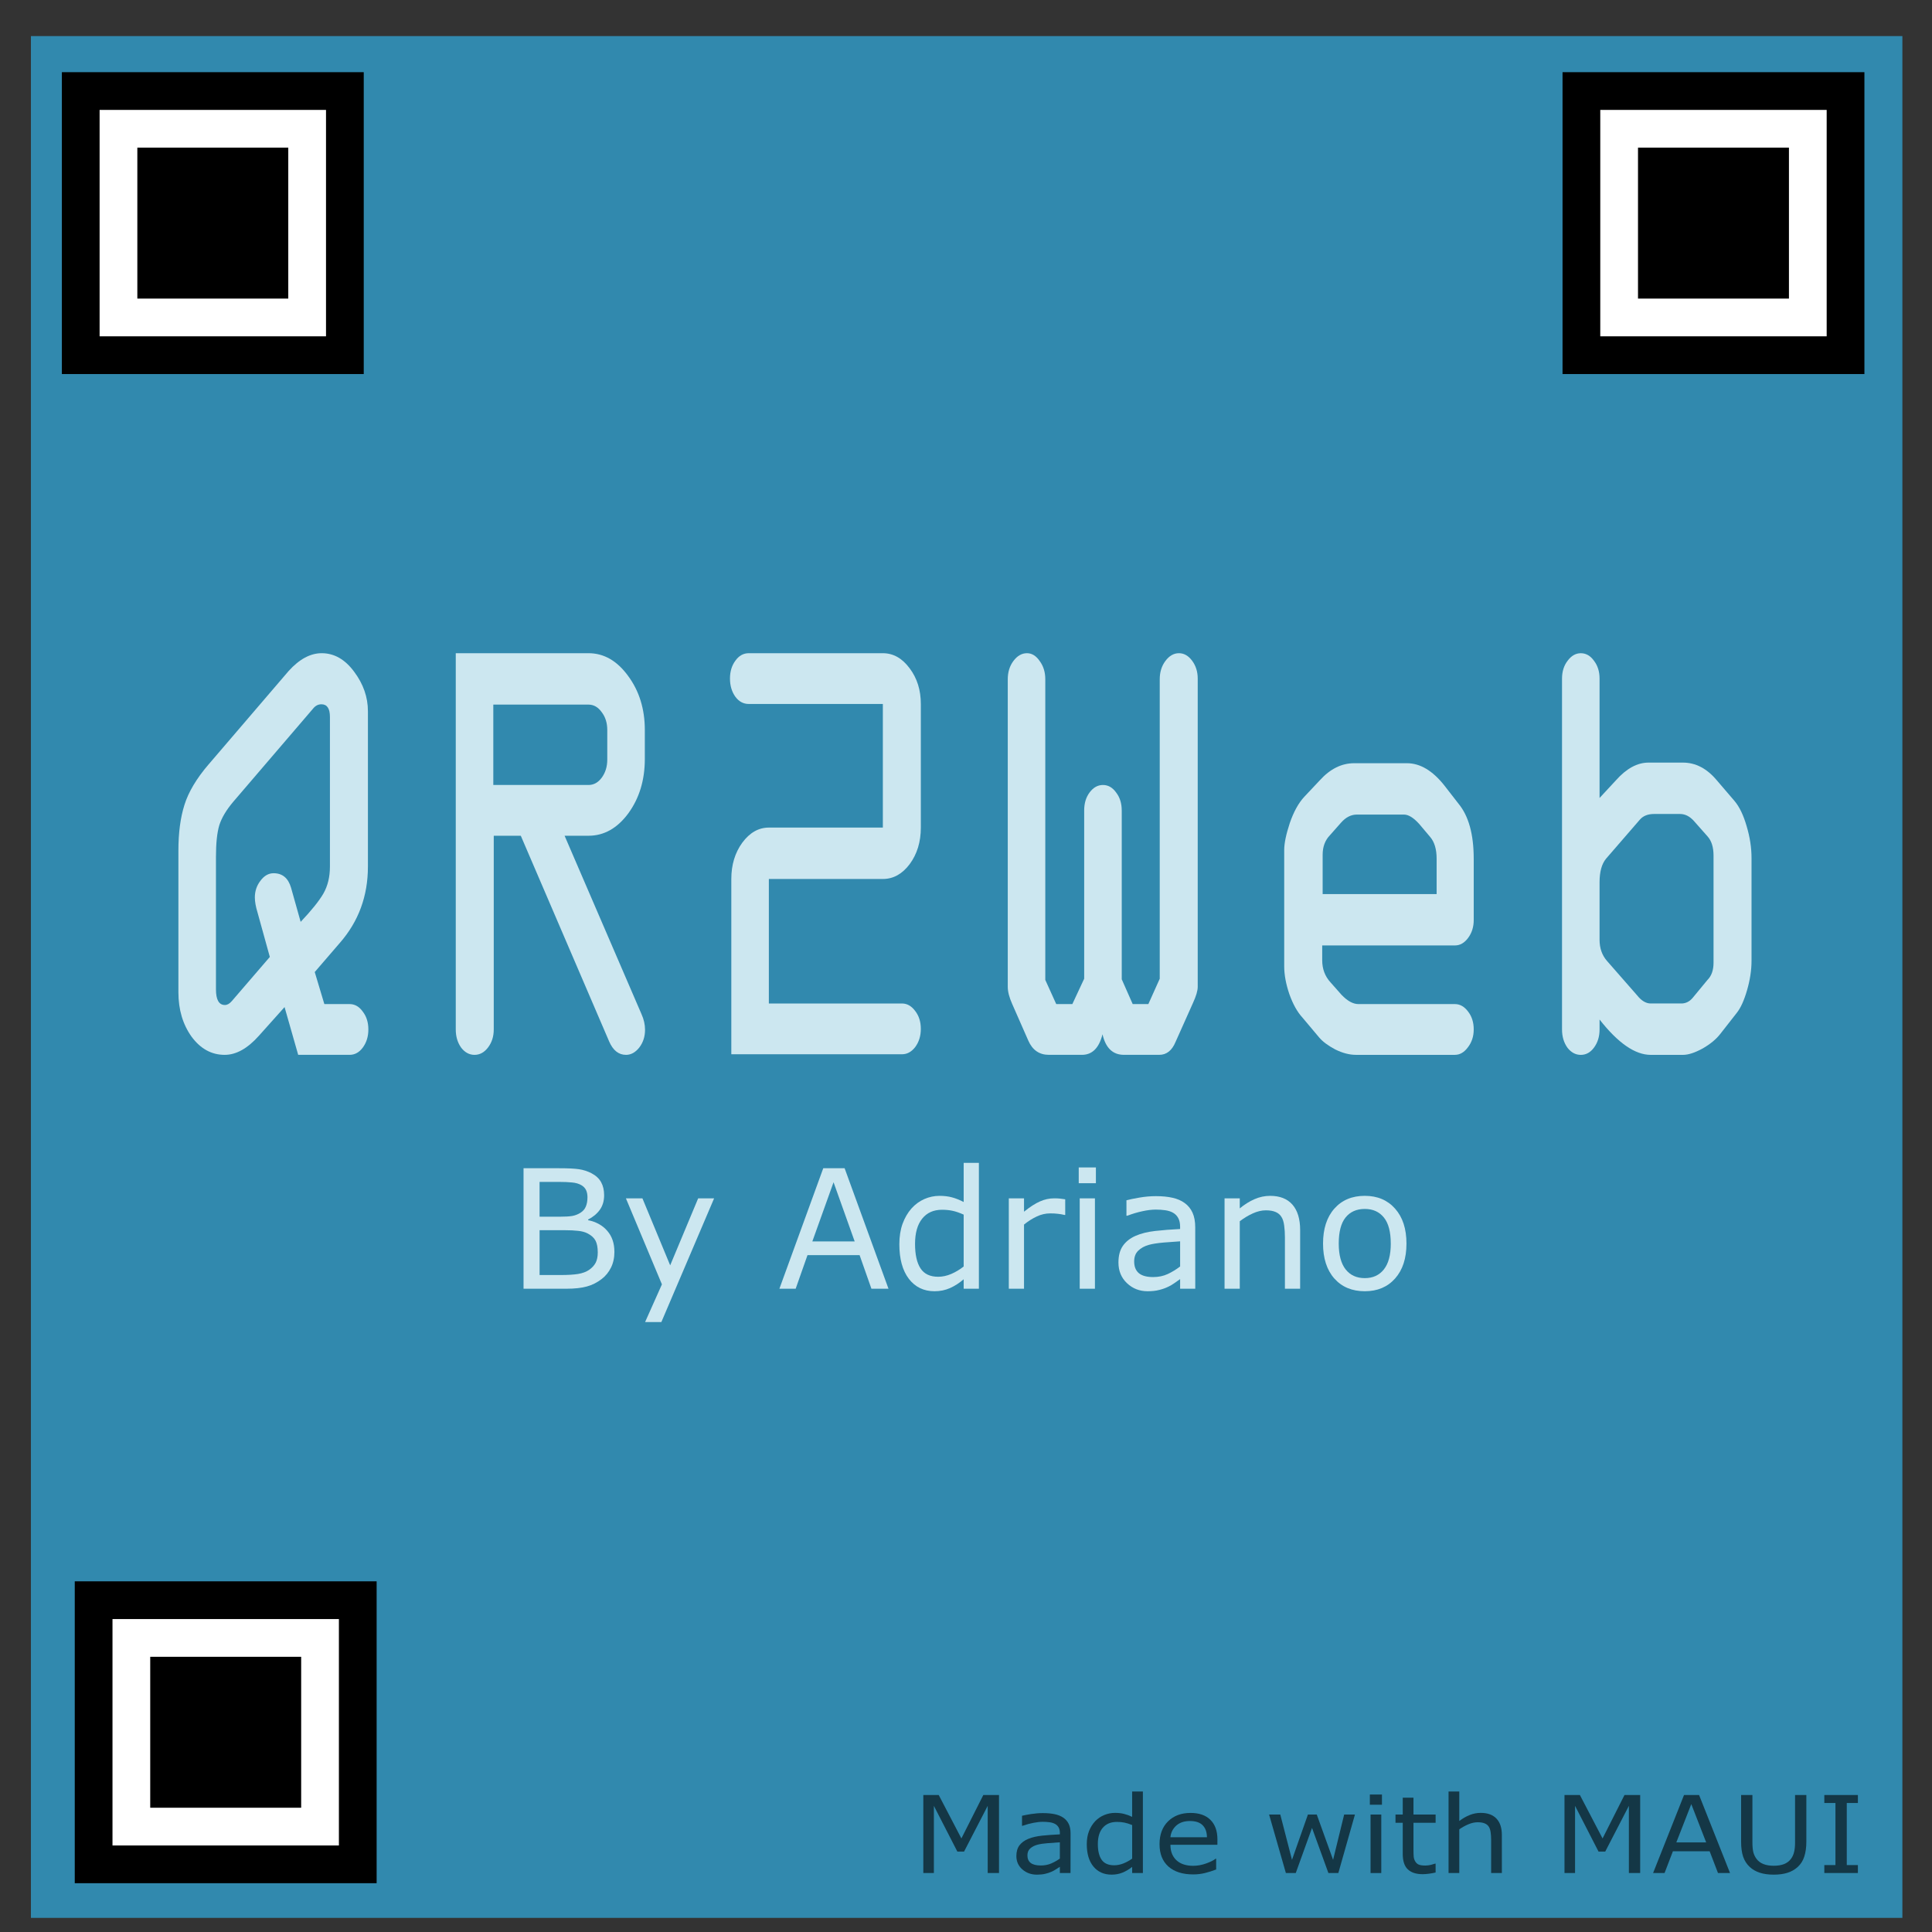 <?xml version="1.0" encoding="UTF-8" standalone="no"?>
<svg
   width="128"
   height="128"
   viewBox="0 0 128 128"
   version="1.1"
   xml:space="preserve"
   style="clip-rule:evenodd;fill-rule:evenodd;stroke-linejoin:round;stroke-miterlimit:2"
   id="svg10"
   sodipodi:docname="splash.svg"
   inkscape:version="1.2.1 (9c6d41e410, 2022-07-14)"
   xmlns:inkscape="http://www.inkscape.org/namespaces/inkscape"
   xmlns:sodipodi="http://sodipodi.sourceforge.net/DTD/sodipodi-0.dtd"
   xmlns="http://www.w3.org/2000/svg"
   xmlns:svg="http://www.w3.org/2000/svg"><rect x="0" y="0" width="128" height="128" fill="#333333" stroke="none"/><defs
   id="defs14" /><sodipodi:namedview
   id="namedview12"
   pagecolor="#ffffff"
   bordercolor="#666666"
   borderopacity="1.0"
   inkscape:showpageshadow="2"
   inkscape:pageopacity="0.0"
   inkscape:pagecheckerboard="0"
   inkscape:deskcolor="#d1d1d1"
   showgrid="false"
   inkscape:zoom="5.8553404"
   inkscape:cx="-0.42696066"
   inkscape:cy="62.934001"
   inkscape:window-width="2560"
   inkscape:window-height="1336"
   inkscape:window-x="1912"
   inkscape:window-y="-8"
   inkscape:window-maximized="1"
   inkscape:current-layer="svg10" />
    
    
    
    
<rect
   style="fill:#3189ae;fill-opacity:1;stroke:#000000;stroke-width:0;stroke-linecap:square;stroke-dashoffset:6.02;paint-order:stroke markers fill"
   id="rect904"
   width="123.989"
   height="124.673"
   x="2.049"
   y="2.391" /><g
   id="g2722-9"
   transform="translate(-5.047,99.767)"
   style="clip-rule:evenodd;fill-rule:evenodd;stroke-linejoin:round;stroke-miterlimit:2"><rect
     style="fill:#000000;fill-opacity:1;stroke:none;stroke-width:0;stroke-linecap:square;stroke-dashoffset:6.02;paint-order:stroke markers fill"
     id="rect351-1"
     width="20"
     height="20"
     x="10"
     y="5" /><rect
     style="clip-rule:evenodd;fill:#ffffff;fill-opacity:1;fill-rule:evenodd;stroke:none;stroke-width:0;stroke-linecap:square;stroke-linejoin:round;stroke-miterlimit:2;stroke-dashoffset:6.02;paint-order:stroke markers fill"
     id="rect351-0-94"
     width="15"
     height="15"
     x="12.5"
     y="7.5" /><rect
     style="clip-rule:evenodd;fill:#000000;fill-opacity:1;fill-rule:evenodd;stroke:none;stroke-width:0;stroke-linecap:square;stroke-linejoin:round;stroke-miterlimit:2;stroke-dashoffset:6.02;paint-order:stroke markers fill"
     id="rect351-0-9-6"
     width="10"
     height="10"
     x="15"
     y="10" /></g><g
   id="g2722-1"
   transform="translate(93.522,-0.218)"
   style="clip-rule:evenodd;fill-rule:evenodd;stroke-linejoin:round;stroke-miterlimit:2"><rect
     style="fill:#000000;fill-opacity:1;stroke:none;stroke-width:0;stroke-linecap:square;stroke-dashoffset:6.02;paint-order:stroke markers fill"
     id="rect351-2"
     width="20"
     height="20"
     x="10"
     y="5" /><rect
     style="clip-rule:evenodd;fill:#ffffff;fill-opacity:1;fill-rule:evenodd;stroke:none;stroke-width:0;stroke-linecap:square;stroke-linejoin:round;stroke-miterlimit:2;stroke-dashoffset:6.02;paint-order:stroke markers fill"
     id="rect351-0-1"
     width="15"
     height="15"
     x="12.5"
     y="7.5" /><rect
     style="clip-rule:evenodd;fill:#000000;fill-opacity:1;fill-rule:evenodd;stroke:none;stroke-width:0;stroke-linecap:square;stroke-linejoin:round;stroke-miterlimit:2;stroke-dashoffset:6.02;paint-order:stroke markers fill"
     id="rect351-0-9-8"
     width="10"
     height="10"
     x="15"
     y="10" /></g><g
   aria-label="QR2Web"
   transform="scale(0.86,1.163)"
   id="text243"
   style="font-size:35.26px;line-height:1.25;letter-spacing:0px;word-spacing:0px;fill:#cce7f0;stroke-width:0.881"><path
     d="m 16.069,43.547 6.164,-5.32 q 1.24,-1.016 2.548,-1.016 1.446,0 2.496,1.05 1.067,1.05 1.067,2.255 v 8.849 q 0,2.514 -2.152,4.339 l -1.945,1.67 0.74,1.825 h 1.945 q 0.603,0 1.016,0.43 0.43,0.413 0.43,1.016 0,0.603 -0.43,1.033 -0.413,0.413 -1.016,0.413 h -3.96 l -1.05,-2.72 -1.98,1.636 q -1.308,1.085 -2.634,1.085 -1.515,0 -2.548,-1.033 -1.016,-1.05 -1.016,-2.531 v -8.075 q 0,-1.515 0.465,-2.6 0.465,-1.102 1.859,-2.307 z m 8.075,-3.202 -6.164,5.32 q -0.809,0.706 -1.085,1.343 -0.258,0.637 -0.258,1.808 v 7.541 q 0,0.895 0.689,0.895 0.275,0 0.534,-0.224 l 2.927,-2.514 -0.947,-2.531 q -0.207,-0.499 -0.207,-0.861 0,-0.534 0.43,-0.947 0.43,-0.43 1.016,-0.43 1.016,0 1.343,0.826 l 0.74,1.945 q 1.257,-0.981 1.756,-1.618 0.499,-0.654 0.499,-1.532 v -8.522 q 0,-0.723 -0.654,-0.723 -0.362,0 -0.62,0.224 z"
     style="font-family:'OCR A Extended';-inkscape-font-specification:'OCR A Extended'"
     id="path305" /><path
     d="M 35.111,58.646 V 37.211 h 10.227 q 1.773,0 3.047,1.291 1.291,1.291 1.291,3.082 v 1.653 q 0,1.808 -1.274,3.099 -1.274,1.274 -3.065,1.274 h -1.842 l 5.923,10.158 q 0.275,0.448 0.275,0.895 0,0.585 -0.448,1.016 -0.448,0.413 -1.016,0.413 -0.861,0 -1.308,-0.775 L 40.121,47.61 h -2.083 v 11.036 q 0,0.603 -0.448,1.033 -0.43,0.413 -1.033,0.413 -0.603,0 -1.033,-0.413 -0.413,-0.43 -0.413,-1.033 z m 2.892,-13.928 h 7.334 q 0.603,0 1.016,-0.413 0.43,-0.43 0.43,-1.033 v -1.687 q 0,-0.603 -0.43,-1.016 -0.413,-0.43 -1.016,-0.43 h -7.334 z"
     style="font-family:'OCR A Extended';-inkscape-font-specification:'OCR A Extended'"
     id="path307" /><path
     d="M 69.493,60.058 H 56.339 v -9.986 q 0,-1.205 0.844,-2.066 0.861,-0.861 2.049,-0.861 h 8.781 v -7.042 H 57.682 q -0.62,0 -1.033,-0.413 -0.413,-0.43 -0.413,-1.033 0,-0.603 0.413,-1.016 0.413,-0.43 1.033,-0.43 h 10.33 q 1.205,0 2.066,0.861 0.861,0.844 0.861,2.032 v 7.042 q 0,1.222 -0.861,2.083 -0.861,0.844 -2.066,0.844 h -8.781 v 7.093 h 10.261 q 0.585,0 1.016,0.43 0.43,0.413 0.43,1.016 0,0.603 -0.43,1.033 -0.43,0.413 -1.016,0.413 z"
     style="font-family:'OCR A Extended';-inkscape-font-specification:'OCR A Extended'"
     id="path309" /><path
     d="m 86.417,46.164 v 9.624 l 0.844,1.412 h 1.205 l 0.878,-1.446 V 38.692 q 0,-0.603 0.43,-1.033 0.448,-0.448 1.05,-0.448 0.585,0 1.016,0.43 0.43,0.43 0.43,1.016 v 17.561 q 0,0.327 -0.362,0.912 l -1.343,2.221 q -0.413,0.74 -1.257,0.74 h -2.72 q -1.291,0 -1.653,-1.171 -0.396,1.171 -1.584,1.171 h -2.548 q -1.102,0 -1.584,-0.809 L 77.981,57.2 Q 77.636,56.632 77.636,56.218 V 38.692 q 0,-0.603 0.43,-1.033 0.448,-0.448 1.05,-0.448 0.568,0 0.981,0.448 0.43,0.43 0.43,1.033 v 17.131 l 0.844,1.377 h 1.24 l 0.912,-1.446 v -9.59 q 0,-0.603 0.413,-1.016 0.43,-0.43 1.033,-0.43 0.603,0 1.016,0.43 0.43,0.413 0.43,1.016 z"
     style="font-family:'OCR A Extended';-inkscape-font-specification:'OCR A Extended'"
     id="path311" /><path
     d="m 113.533,48.918 v 3.495 q 0,0.585 -0.43,1.016 -0.43,0.43 -1.016,0.43 h -10.227 v 0.844 q 0,0.74 0.637,1.257 l 0.844,0.706 q 0.689,0.534 1.308,0.534 h 7.438 q 0.585,0 1.016,0.43 0.43,0.413 0.43,1.016 0,0.585 -0.448,1.016 -0.43,0.43 -0.999,0.43 h -7.627 q -0.758,0 -1.601,-0.31 -0.826,-0.327 -1.222,-0.671 l -1.291,-1.136 q -0.603,-0.482 -1.016,-1.343 -0.396,-0.861 -0.396,-1.584 v -6.628 q 0,-0.568 0.43,-1.532 0.448,-0.964 1.119,-1.498 l 1.205,-0.947 q 1.188,-0.964 2.634,-0.964 h 4.063 q 1.532,0 2.892,1.274 l 1.085,1.033 q 1.171,1.05 1.171,3.133 z m -11.639,-0.224 v 2.238 h 8.781 v -2.014 q 0,-0.809 -0.499,-1.24 l -0.844,-0.74 q -0.654,-0.534 -1.171,-0.534 h -3.633 q -0.671,0 -1.222,0.465 l -0.844,0.706 q -0.568,0.43 -0.568,1.119 z"
     style="font-family:'OCR A Extended';-inkscape-font-specification:'OCR A Extended'"
     id="path313" /><path
     d="m 123.227,38.657 v 6.801 l 1.274,-1.016 q 1.205,-0.999 2.496,-0.999 h 2.651 q 1.463,0 2.6,0.999 l 1.377,1.188 q 0.568,0.499 0.93,1.429 0.379,0.93 0.379,1.825 v 5.854 q 0,0.792 -0.344,1.67 -0.344,0.878 -0.792,1.291 l -1.257,1.188 q -0.482,0.465 -1.377,0.844 -0.895,0.362 -1.515,0.362 h -2.479 q -1.808,0 -3.943,-2.014 v 0.568 q 0,0.603 -0.43,1.033 -0.413,0.413 -1.016,0.413 -0.603,0 -1.033,-0.413 -0.413,-0.43 -0.413,-1.033 v -19.989 q 0,-0.603 0.43,-1.016 0.43,-0.43 1.016,-0.43 0.603,0 1.016,0.43 0.43,0.413 0.43,1.016 z m 6.198,7.713 h -1.997 q -0.723,0 -1.102,0.327 l -2.6,2.221 q -0.499,0.448 -0.499,1.343 v 3.271 q 0,0.723 0.568,1.205 l 2.324,1.963 q 0.499,0.465 1.05,0.465 h 2.359 q 0.499,0 0.861,-0.31 l 1.154,-1.033 q 0.465,-0.344 0.465,-0.981 v -6.095 q 0,-0.723 -0.465,-1.102 l -1.05,-0.878 q -0.482,-0.396 -1.067,-0.396 z"
     style="font-family:'OCR A Extended';-inkscape-font-specification:'OCR A Extended'"
     id="path315" /></g><g
   aria-label="By Adriano"
   id="text405"
   style="font-size:10.98px;line-height:1.25;letter-spacing:0px;word-spacing:0px;fill:#cce7f0;stroke-width:0.274"><path
     d="m 40.707,82.926 q 0,0.595 -0.225,1.051 -0.225,0.456 -0.606,0.751 -0.45,0.354 -0.992,0.504 -0.536,0.15 -1.367,0.15 H 34.686 V 77.399 h 2.364 q 0.874,0 1.308,0.064 0.434,0.064 0.831,0.268 0.44,0.231 0.638,0.595 0.198,0.359 0.198,0.863 0,0.568 -0.29,0.97 -0.29,0.397 -0.772,0.638 v 0.043 q 0.81,0.166 1.276,0.713 0.466,0.541 0.466,1.372 z m -1.785,-3.597 q 0,-0.29 -0.097,-0.488 -0.097,-0.198 -0.311,-0.322 -0.252,-0.145 -0.611,-0.177 -0.359,-0.038 -0.89,-0.038 h -1.265 v 2.305 h 1.372 q 0.499,0 0.793,-0.048 0.295,-0.054 0.547,-0.214 0.252,-0.161 0.354,-0.413 0.107,-0.257 0.107,-0.606 z m 0.681,3.64 q 0,-0.483 -0.145,-0.767 -0.145,-0.284 -0.525,-0.483 -0.257,-0.134 -0.627,-0.172 -0.365,-0.043 -0.89,-0.043 h -1.667 v 2.97 h 1.405 q 0.697,0 1.142,-0.07 0.445,-0.075 0.729,-0.268 0.3,-0.209 0.44,-0.477 0.139,-0.268 0.139,-0.692 z"
     id="path467" /><path
     d="m 47.312,79.393 -3.495,8.197 h -1.078 l 1.115,-2.498 -2.386,-5.699 h 1.094 l 1.839,4.439 1.855,-4.439 z"
     id="path469" /><path
     d="m 58.865,85.382 h -1.131 l -0.783,-2.225 h -3.453 l -0.783,2.225 h -1.078 l 2.906,-7.983 h 1.415 z m -2.241,-3.136 -1.399,-3.919 -1.405,3.919 z"
     id="path471" /><path
     d="m 64.854,85.382 h -1.008 v -0.627 q -0.434,0.375 -0.906,0.584 -0.472,0.209 -1.024,0.209 -1.072,0 -1.705,-0.826 -0.627,-0.826 -0.627,-2.289 0,-0.761 0.214,-1.356 0.22,-0.595 0.59,-1.013 0.365,-0.407 0.847,-0.622 0.488,-0.214 1.008,-0.214 0.472,0 0.836,0.102 0.365,0.097 0.767,0.306 v -2.595 h 1.008 z m -1.008,-1.474 v -3.436 q -0.407,-0.182 -0.729,-0.252 -0.322,-0.07 -0.702,-0.07 -0.847,0 -1.319,0.59 -0.472,0.59 -0.472,1.673 0,1.067 0.365,1.624 0.365,0.552 1.169,0.552 0.429,0 0.869,-0.188 0.44,-0.193 0.82,-0.493 z"
     id="path473" /><path
     d="m 70.574,80.492 h -0.054 q -0.225,-0.054 -0.44,-0.075 -0.209,-0.027 -0.499,-0.027 -0.466,0 -0.901,0.209 -0.434,0.204 -0.836,0.531 v 4.251 h -1.008 v -5.988 h 1.008 v 0.885 q 0.6,-0.483 1.056,-0.681 0.461,-0.204 0.938,-0.204 0.263,0 0.381,0.016 0.118,0.011 0.354,0.048 z"
     id="path475" /><path
     d="m 72.606,78.391 h -1.137 v -1.045 h 1.137 z m -0.064,6.991 h -1.008 v -5.988 h 1.008 z"
     id="path477" /><path
     d="m 79.189,85.382 h -1.003 v -0.638 q -0.134,0.091 -0.365,0.257 -0.225,0.161 -0.44,0.257 -0.252,0.123 -0.579,0.204 -0.327,0.086 -0.767,0.086 -0.81,0 -1.372,-0.536 -0.563,-0.536 -0.563,-1.367 0,-0.681 0.29,-1.099 0.295,-0.424 0.836,-0.665 0.547,-0.241 1.313,-0.327 0.767,-0.086 1.646,-0.129 v -0.155 q 0,-0.343 -0.123,-0.568 -0.118,-0.225 -0.343,-0.354 -0.214,-0.123 -0.515,-0.166 -0.3,-0.043 -0.627,-0.043 -0.397,0 -0.885,0.107 -0.488,0.102 -1.008,0.3 h -0.054 v -1.024 q 0.295,-0.08 0.852,-0.177 0.558,-0.097 1.099,-0.097 0.633,0 1.099,0.107 0.472,0.102 0.815,0.354 0.338,0.247 0.515,0.638 0.177,0.391 0.177,0.97 z m -1.003,-1.474 v -1.667 q -0.461,0.027 -1.088,0.08 -0.622,0.054 -0.986,0.155 -0.434,0.123 -0.702,0.386 -0.268,0.257 -0.268,0.713 0,0.515 0.311,0.777 0.311,0.257 0.949,0.257 0.531,0 0.97,-0.204 0.44,-0.209 0.815,-0.499 z"
     id="path479" /><path
     d="m 86.137,85.382 h -1.008 v -3.41 q 0,-0.413 -0.048,-0.772 -0.048,-0.365 -0.177,-0.568 -0.134,-0.225 -0.386,-0.332 -0.252,-0.113 -0.654,-0.113 -0.413,0 -0.863,0.204 -0.45,0.204 -0.863,0.52 v 4.471 h -1.008 v -5.988 h 1.008 v 0.665 q 0.472,-0.391 0.976,-0.611 0.504,-0.22 1.035,-0.22 0.97,0 1.48,0.584 0.509,0.584 0.509,1.683 z"
     id="path481" /><path
     d="m 93.182,82.39 q 0,1.464 -0.751,2.311 -0.751,0.847 -2.01,0.847 -1.271,0 -2.021,-0.847 -0.745,-0.847 -0.745,-2.311 0,-1.464 0.745,-2.311 0.751,-0.852 2.021,-0.852 1.26,0 2.01,0.852 0.751,0.847 0.751,2.311 z m -1.04,0 q 0,-1.163 -0.456,-1.726 -0.456,-0.568 -1.265,-0.568 -0.82,0 -1.276,0.568 -0.45,0.563 -0.45,1.726 0,1.126 0.456,1.71 0.456,0.579 1.271,0.579 0.804,0 1.26,-0.574 0.461,-0.579 0.461,-1.716 z"
     id="path483" /></g><g
   aria-label="Made with MAUI"
   transform="matrix(1.044,0,0,0.958,28.179,9.905)"
   id="text409"
   style="font-size:7.419px;line-height:1.25;letter-spacing:0px;word-spacing:0px;fill-opacity:0.598;stroke-width:0.185"><path
     d="m 36.406,119.194 h -0.717 v -4.647 l -1.5,3.162 h -0.427 l -1.489,-3.162 v 4.647 h -0.67 v -5.394 h 0.978 l 1.438,3.003 1.391,-3.003 h 0.996 z"
     id="path486" /><path
     d="m 40.944,119.194 h -0.677 v -0.431 q -0.091,0.062 -0.246,0.174 -0.152,0.109 -0.297,0.174 -0.17,0.083 -0.391,0.138 -0.221,0.058 -0.518,0.058 -0.547,0 -0.927,-0.362 -0.38,-0.362 -0.38,-0.924 0,-0.46 0.196,-0.743 0.199,-0.286 0.565,-0.449 0.369,-0.163 0.887,-0.221 0.518,-0.058 1.112,-0.087 v -0.105 q 0,-0.232 -0.083,-0.384 -0.08,-0.152 -0.232,-0.239 -0.145,-0.083 -0.348,-0.112 -0.203,-0.029 -0.424,-0.029 -0.268,0 -0.598,0.072 -0.33,0.069 -0.681,0.203 h -0.036 v -0.692 q 0.199,-0.054 0.576,-0.12 0.377,-0.065 0.743,-0.065 0.427,0 0.743,0.072 0.319,0.069 0.551,0.239 0.228,0.167 0.348,0.431 0.12,0.264 0.12,0.656 z m -0.677,-0.996 v -1.127 q -0.312,0.018 -0.735,0.054 -0.42,0.036 -0.667,0.105 -0.293,0.083 -0.475,0.261 -0.181,0.174 -0.181,0.482 0,0.348 0.21,0.525 0.21,0.174 0.641,0.174 0.359,0 0.656,-0.138 0.297,-0.141 0.551,-0.337 z"
     id="path488" /><path
     d="m 45.537,119.194 h -0.681 v -0.424 q -0.293,0.254 -0.612,0.395 -0.319,0.141 -0.692,0.141 -0.724,0 -1.152,-0.558 -0.424,-0.558 -0.424,-1.547 0,-0.514 0.145,-0.916 0.149,-0.402 0.398,-0.685 0.246,-0.275 0.572,-0.42 0.33,-0.145 0.681,-0.145 0.319,0 0.565,0.069 0.246,0.065 0.518,0.206 v -1.753 h 0.681 z m -0.681,-0.996 v -2.322 q -0.275,-0.123 -0.493,-0.17 -0.217,-0.047 -0.475,-0.047 -0.572,0 -0.891,0.398 -0.319,0.398 -0.319,1.13 0,0.721 0.246,1.098 0.246,0.373 0.79,0.373 0.29,0 0.587,-0.127 0.297,-0.13 0.554,-0.333 z"
     id="path490" /><path
     d="m 50.265,117.242 h -2.981 q 0,0.373 0.112,0.652 0.112,0.275 0.308,0.453 0.188,0.174 0.446,0.261 0.261,0.087 0.572,0.087 0.413,0 0.83,-0.163 0.42,-0.167 0.598,-0.326 h 0.036 v 0.743 q -0.344,0.145 -0.703,0.243 -0.359,0.098 -0.753,0.098 -1.007,0 -1.572,-0.543 -0.565,-0.547 -0.565,-1.55 0,-0.993 0.54,-1.576 0.543,-0.583 1.427,-0.583 0.819,0 1.261,0.478 0.446,0.478 0.446,1.358 z m -0.663,-0.522 q -0.004,-0.536 -0.272,-0.83 -0.264,-0.293 -0.808,-0.293 -0.547,0 -0.873,0.322 -0.322,0.322 -0.366,0.801 z"
     id="path492" /><path
     d="m 58.994,115.148 -1.054,4.046 h -0.63 l -1.04,-3.119 -1.032,3.119 h -0.627 l -1.065,-4.046 h 0.71 l 0.743,3.133 1.011,-3.133 h 0.561 l 1.036,3.133 0.703,-3.133 z"
     id="path494" /><path
     d="m 60.708,114.471 h -0.768 v -0.706 h 0.768 z m -0.043,4.724 h -0.681 v -4.046 h 0.681 z"
     id="path496" /><path
     d="m 64.113,119.158 q -0.192,0.051 -0.42,0.083 -0.225,0.033 -0.402,0.033 -0.619,0 -0.942,-0.333 -0.322,-0.333 -0.322,-1.069 v -2.152 h -0.46 v -0.572 h 0.46 v -1.163 h 0.681 v 1.163 h 1.405 v 0.572 h -1.405 v 1.844 q 0,0.319 0.014,0.5 0.014,0.177 0.101,0.333 0.08,0.145 0.217,0.214 0.141,0.065 0.427,0.065 0.167,0 0.348,-0.047 0.181,-0.051 0.261,-0.083 h 0.036 z"
     id="path498" /><path
     d="m 68.318,119.194 h -0.681 v -2.304 q 0,-0.279 -0.033,-0.522 -0.033,-0.246 -0.12,-0.384 -0.091,-0.152 -0.261,-0.225 -0.17,-0.076 -0.442,-0.076 -0.279,0 -0.583,0.138 -0.304,0.138 -0.583,0.351 v 3.021 h -0.681 v -5.636 h 0.681 v 2.039 q 0.319,-0.264 0.659,-0.413 0.341,-0.149 0.699,-0.149 0.656,0 1,0.395 0.344,0.395 0.344,1.137 z"
     id="path500" /><path
     d="m 77.095,119.194 h -0.717 v -4.647 l -1.5,3.162 h -0.427 l -1.489,-3.162 v 4.647 h -0.67 v -5.394 h 0.978 l 1.438,3.003 1.391,-3.003 h 0.996 z"
     id="path502" /><path
     d="M 82.797,119.194 H 82.033 l -0.529,-1.503 h -2.333 l -0.529,1.503 h -0.728 l 1.963,-5.394 h 0.956 z m -1.514,-2.119 -0.945,-2.648 -0.949,2.648 z"
     id="path504" /><path
     d="m 87.64,117.028 q 0,0.587 -0.13,1.025 -0.127,0.435 -0.42,0.724 -0.279,0.275 -0.652,0.402 -0.373,0.127 -0.869,0.127 -0.507,0 -0.884,-0.134 -0.377,-0.134 -0.634,-0.395 -0.293,-0.297 -0.424,-0.717 -0.127,-0.42 -0.127,-1.032 v -3.228 h 0.717 v 3.264 q 0,0.438 0.058,0.692 0.062,0.254 0.203,0.46 0.159,0.235 0.431,0.355 0.275,0.12 0.659,0.12 0.388,0 0.659,-0.116 0.272,-0.12 0.435,-0.359 0.141,-0.206 0.199,-0.471 0.062,-0.268 0.062,-0.663 v -3.282 h 0.717 z"
     id="path506" /><path
     d="M 90.911,119.194 H 88.781 v -0.551 h 0.706 V 114.351 H 88.781 v -0.551 h 2.13 v 0.551 h -0.706 v 4.292 h 0.706 z"
     id="path508" /></g><g
   id="g2722"
   transform="translate(-5.901,-0.218)"><rect
     style="fill:#000000;fill-opacity:1;stroke:none;stroke-width:0;stroke-linecap:square;stroke-dashoffset:6.02;paint-order:stroke markers fill"
     id="rect351"
     width="20"
     height="20"
     x="10"
     y="5" /><rect
     style="clip-rule:evenodd;fill:#ffffff;fill-opacity:1;fill-rule:evenodd;stroke:none;stroke-width:0;stroke-linecap:square;stroke-linejoin:round;stroke-miterlimit:2;stroke-dashoffset:6.02;paint-order:stroke markers fill"
     id="rect351-0"
     width="15"
     height="15"
     x="12.5"
     y="7.5" /><rect
     style="clip-rule:evenodd;fill:#000000;fill-opacity:1;fill-rule:evenodd;stroke:none;stroke-width:0;stroke-linecap:square;stroke-linejoin:round;stroke-miterlimit:2;stroke-dashoffset:6.02;paint-order:stroke markers fill"
     id="rect351-0-9"
     width="10"
     height="10"
     x="15"
     y="10" /></g></svg>
